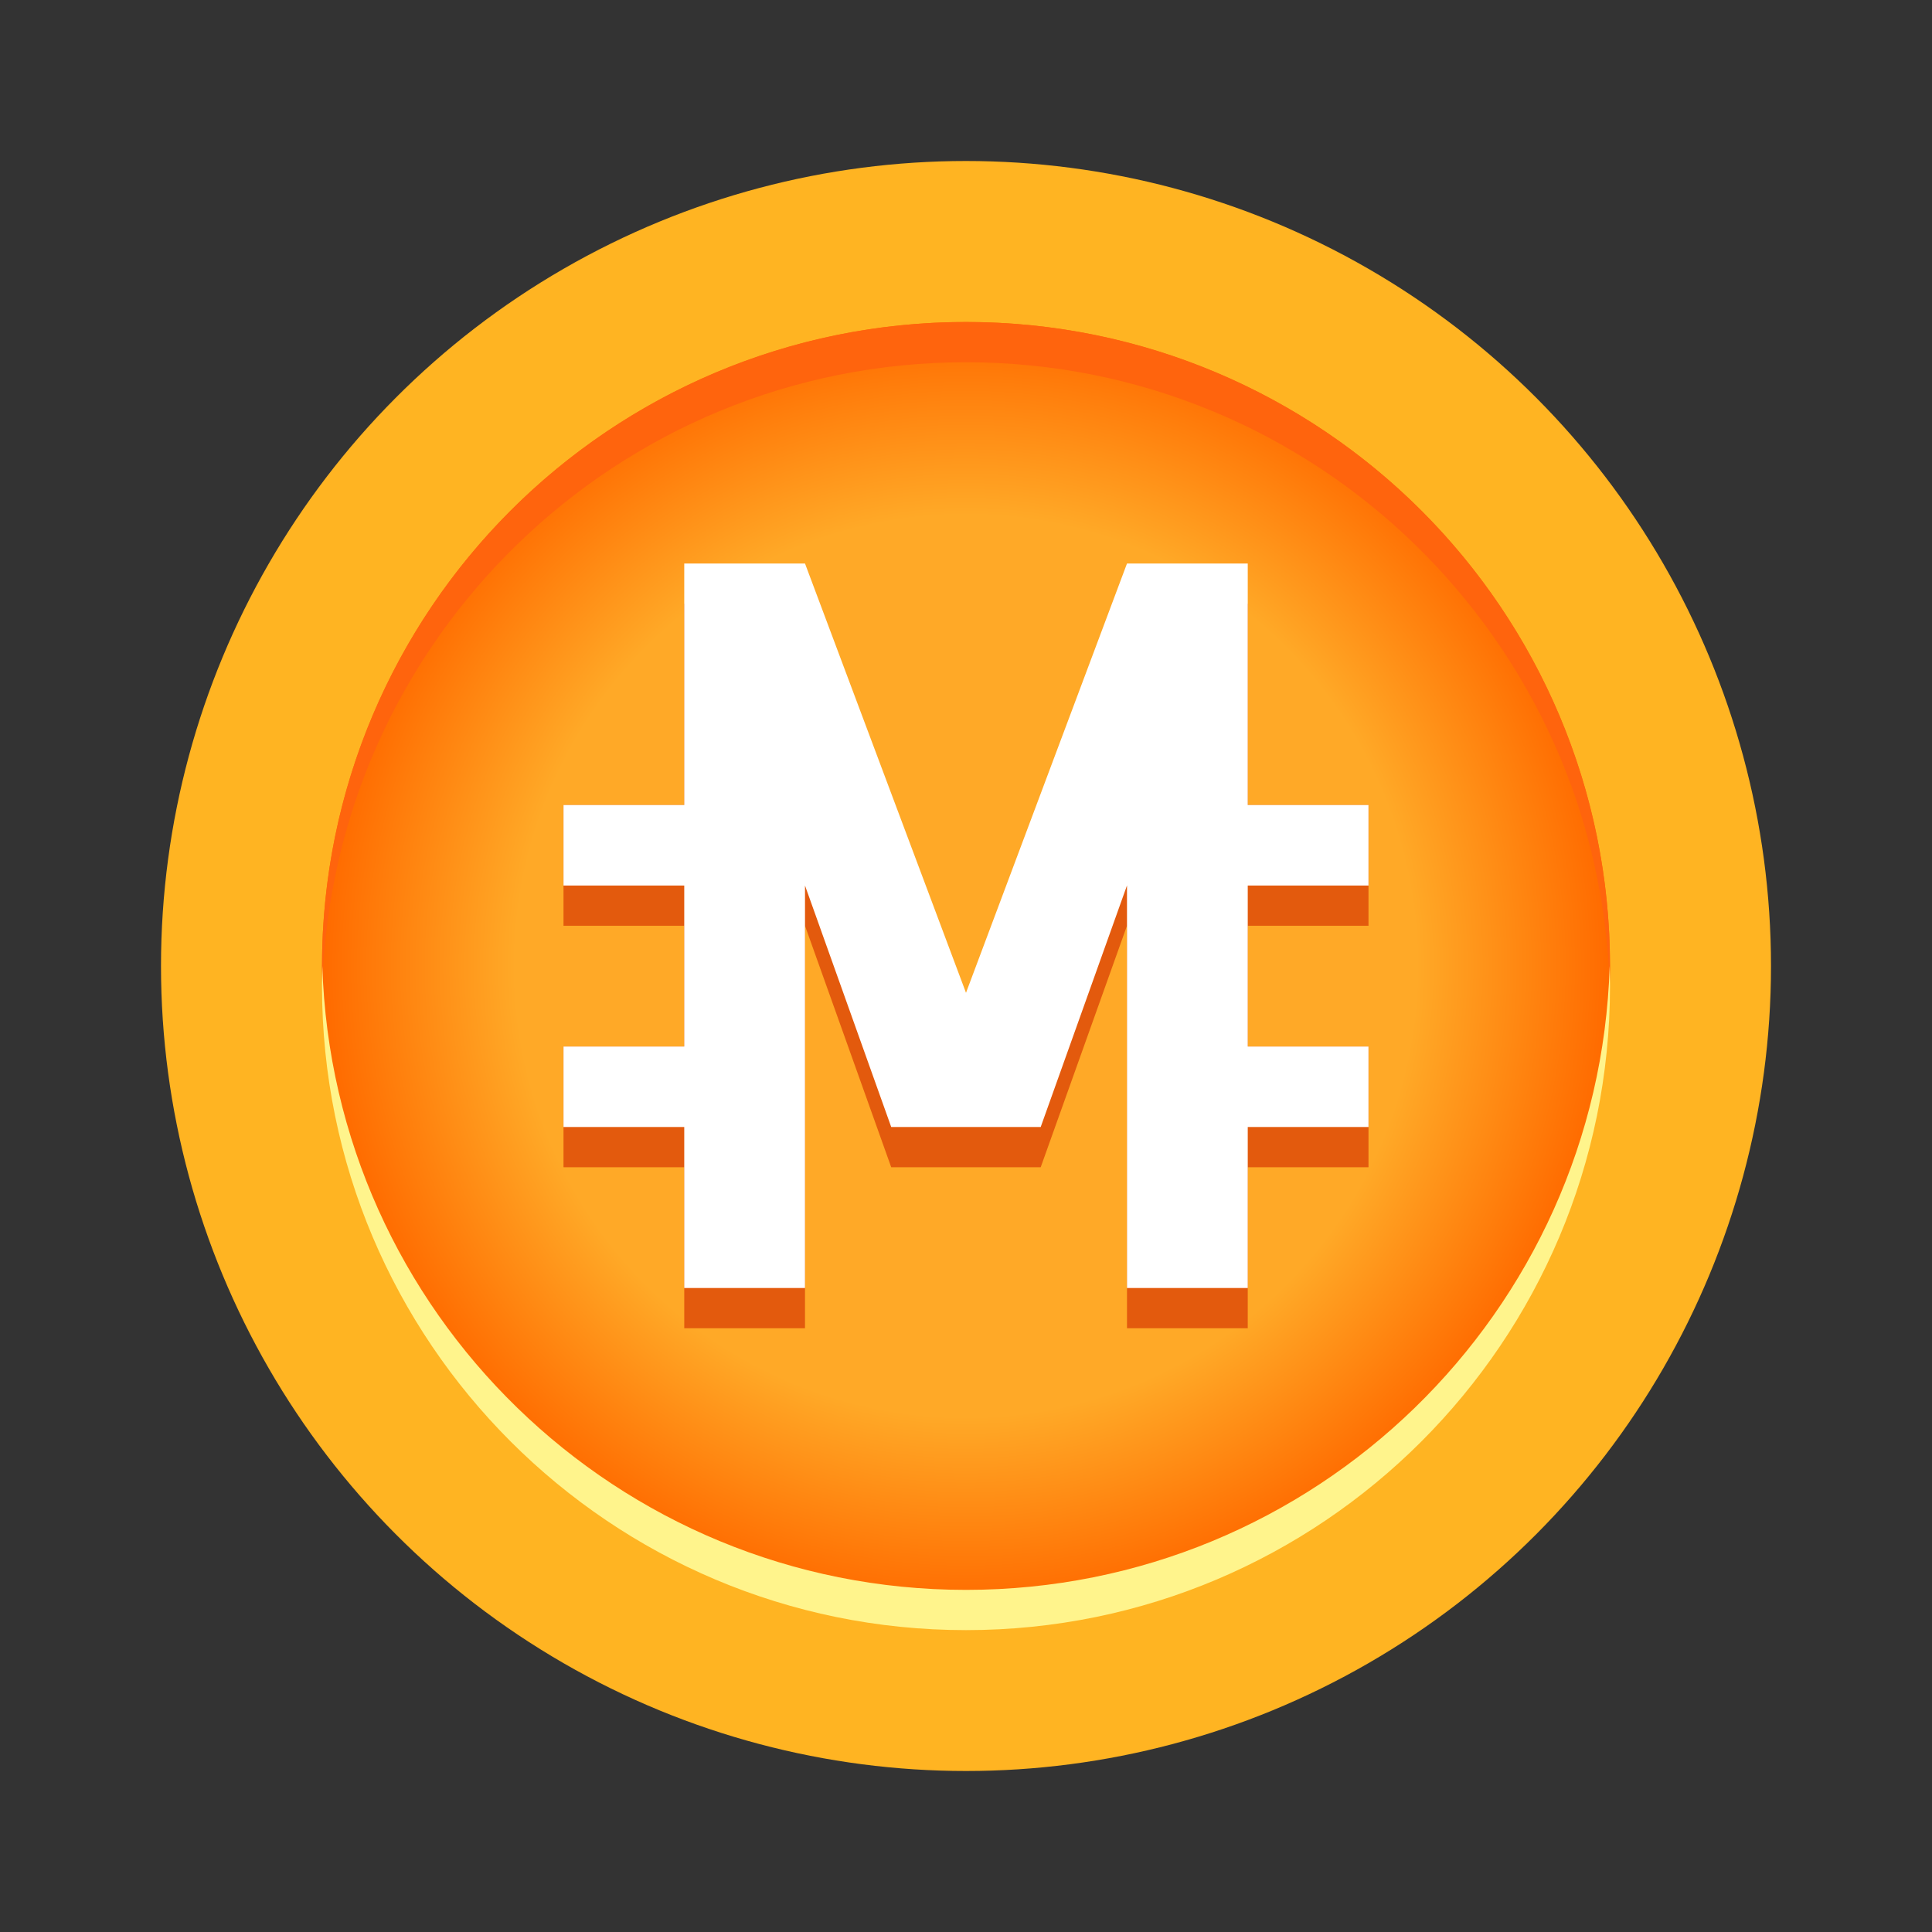<svg fill="none" height="24" viewBox="0 0 24 24" width="24" xmlns="http://www.w3.org/2000/svg" xmlns:xlink="http://www.w3.org/1999/xlink"><rect x="0" y="0" width="24" height="24" fill="#333333" stroke="none"/><radialGradient id="a" cx="0" cy="0" gradientTransform="matrix(0 8 -8 0 12 12)" gradientUnits="userSpaceOnUse" r="1"><stop offset=".703" stop-color="#ffa927"/><stop offset="1" stop-color="#ff6b00"/></radialGradient><circle cx="12" cy="12" fill="#ffb422" r="10"/><circle cx="12" cy="12" fill="url(#a)" r="8"/><path d="m19.996 12.25c.003-.083.004-.166.004-.25 0-4.418-3.582-8-8-8-4.418 0-8 3.582-8 8 0 .084.001.167.004.25.132-4.303 3.662-7.75 7.996-7.75 4.335 0 7.864 3.447 7.996 7.75z" fill="#ff640d"/><path d="m19.996 12c.003.083.004.166.004.25 0 4.418-3.582 8-8 8-4.418 0-8-3.582-8-8 0-.084.001-.167.004-.25.132 4.303 3.662 7.75 7.996 7.75 4.335 0 7.864-3.447 7.996-7.75z" fill="#fff48c"/><path d="m8.5 10v-2.5h1.5l2 5.333 2-5.333h1.5l0 2.5h1.5v1.5h-1.5v1.5h1.5v1.5h-1.5v2h-1.5v-5.001l-1.072 3.001h-1.857l-1.071-3v5h-1.5v-2h-1.5v-1.5h1.5v-1.5h-1.5v-1.5z" fill="#e35a0d"/><path d="m8.5 10v-3h1.5l2 5.333 2-5.333h1.5l0 3h1.5v1h-1.5l-0 2h1.5l0 1h-1.5v2h-1.5v-5.001l-1.072 3.001h-1.857l-1.071-3v5h-1.5v-2h-1.5l-0-1h1.5l0-2h-1.5v-1z" fill="#fff"/></svg>